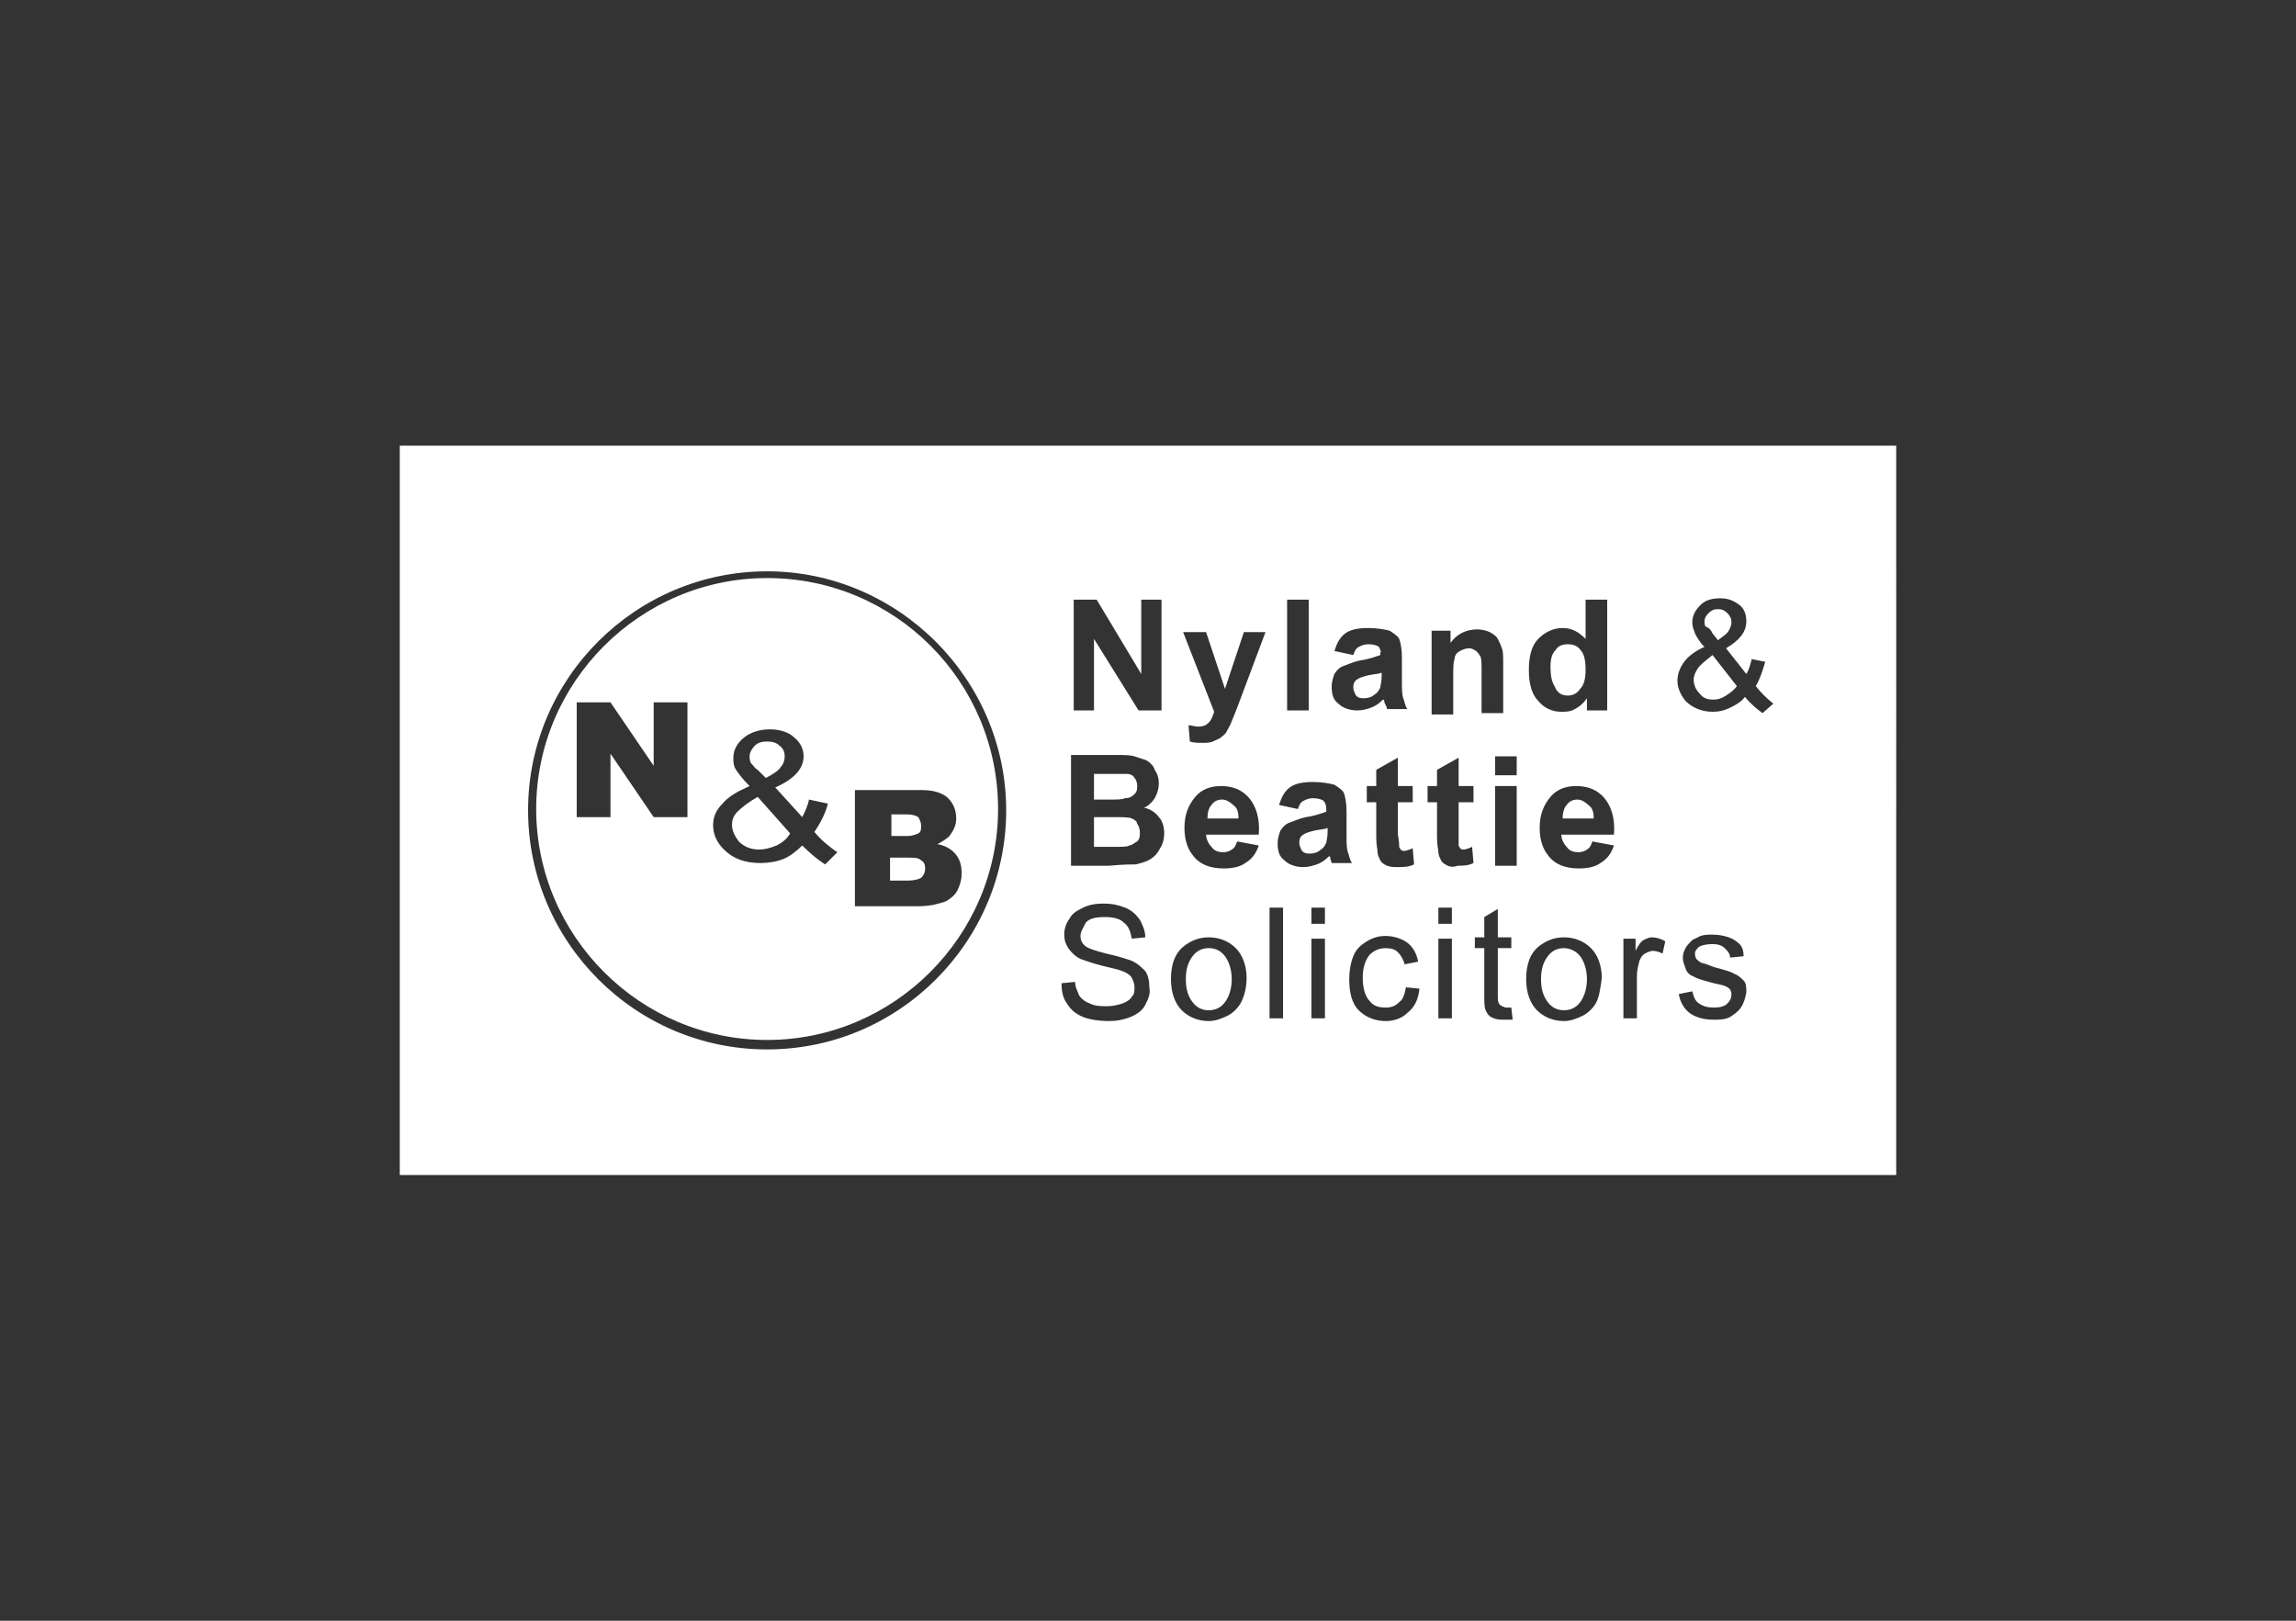 <?xml version="1.0" encoding="utf-8"?>
<!-- Generator: Adobe Illustrator 25.3.0, SVG Export Plug-In . SVG Version: 6.00 Build 0)  -->
<svg version="1.1" id="Layer_1" xmlns="http://www.w3.org/2000/svg" xmlns:xlink="http://www.w3.org/1999/xlink" x="0px" y="0px"
	 viewBox="0 0 170 120" style="enable-background:new 0 0 170 120;" xml:space="preserve">
<rect x="0" y="0" width="170" height="120" fill="#333333" stroke="none"/>
<style type="text/css">
	.st0{fill:#FFFFFF;}
</style>
<path class="st0" d="M83.3,59.1c0.3,0,0.5-0.1,0.7-0.3c0.2-0.2,0.2-0.4,0.2-0.6c0-0.3-0.1-0.5-0.2-0.6c-0.1-0.2-0.3-0.3-0.6-0.3
	c-0.2,0-0.6,0-1.4,0H81v1.9h1.1C82.7,59.2,83.1,59.2,83.3,59.1z"/>
<path class="st0" d="M56.8,42.8c-9.4,0-17.1,7.7-17.1,17.1c0,9.4,7.7,17.1,17.1,17.1c9.4,0,17.1-7.7,17.1-17.1
	C73.9,50.5,66.3,42.8,56.8,42.8z M50.9,60.5h-2.5l-3.2-4.7v4.7h-2.5V52h2.5l3.2,4.7V52h2.5V60.5z M61.1,64c-0.5-0.3-1.1-0.8-1.7-1.4
	c-0.4,0.4-0.9,0.8-1.4,1s-1.1,0.3-1.7,0.3c-1.1,0-2-0.3-2.7-1c-0.5-0.5-0.8-1.1-0.8-1.8c0-0.6,0.2-1.1,0.7-1.6
	c0.4-0.5,1.1-0.9,2-1.3c-0.5-0.5-0.8-0.9-1-1.2c-0.2-0.3-0.2-0.6-0.2-0.9c0-0.6,0.3-1.1,0.8-1.5c0.5-0.4,1.2-0.6,1.9-0.6
	c0.7,0,1.4,0.2,1.8,0.6c0.5,0.4,0.7,0.9,0.7,1.4c0,0.9-0.7,1.7-2.1,2.3l2,2.2c0.2-0.4,0.4-0.8,0.5-1.3l1.4,0.3
	c-0.2,0.8-0.6,1.5-1,2.1c0.5,0.6,1.1,1.1,1.7,1.5L61.1,64z M70.8,60.6c0,0.5-0.2,0.9-0.5,1.3c-0.2,0.2-0.5,0.4-0.9,0.6
	c0.6,0.1,1.1,0.4,1.4,0.8c0.3,0.4,0.4,0.8,0.4,1.4c0,0.4-0.1,0.8-0.3,1.2c-0.2,0.4-0.5,0.6-0.8,0.8c-0.2,0.1-0.6,0.2-1,0.3
	c-0.6,0.1-1,0.1-1.2,0.1h-4.6v-8.6h5c0.8,0,1.5,0.2,1.9,0.6C70.6,59.5,70.8,60,70.8,60.6z"/>
<path class="st0" d="M65.9,63.5v1.7h1.3c0.5,0,0.8-0.1,1-0.2c0.2-0.2,0.3-0.4,0.3-0.7c0-0.3-0.1-0.5-0.3-0.6c-0.2-0.2-0.5-0.2-1-0.2
	H65.9z"/>
<path class="st0" d="M83.8,60.6c-0.2-0.1-0.7-0.1-1.5-0.1H81v2.2h1.5c0.6,0,1,0,1.1-0.1c0.2,0,0.4-0.2,0.6-0.3
	c0.2-0.2,0.2-0.4,0.2-0.7c0-0.2-0.1-0.5-0.2-0.6C84.2,60.8,84,60.7,83.8,60.6z"/>
<path class="st0" d="M90.5,59.2c-0.3,0-0.6,0.1-0.8,0.4c-0.2,0.2-0.3,0.6-0.3,1h2.3c0-0.5-0.1-0.8-0.4-1
	C91.1,59.4,90.8,59.2,90.5,59.2z"/>
<path class="st0" d="M89.5,70.2c-0.5,0-0.9,0.2-1.2,0.6c-0.3,0.4-0.5,0.9-0.5,1.7c0,0.8,0.2,1.3,0.5,1.7c0.3,0.4,0.7,0.6,1.2,0.6
	c0.5,0,0.9-0.2,1.2-0.6c0.3-0.4,0.5-1,0.5-1.7c0-0.7-0.2-1.3-0.5-1.7C90.4,70.4,90,70.2,89.5,70.2z"/>
<path class="st0" d="M56.1,57l0.6,0.6c0.6-0.3,1-0.6,1.1-0.8c0.2-0.2,0.3-0.5,0.3-0.8c0-0.3-0.1-0.6-0.4-0.8
	c-0.2-0.2-0.5-0.3-0.9-0.3c-0.4,0-0.7,0.1-0.9,0.3c-0.2,0.2-0.4,0.5-0.4,0.8c0,0.1,0,0.3,0.1,0.5C55.8,56.7,55.9,56.9,56.1,57z"/>
<path class="st0" d="M125.7,49.5c-0.2,0.3-0.3,0.6-0.3,0.8c0,0.3,0.1,0.7,0.4,1c0.3,0.4,0.6,0.5,1.1,0.5c0.3,0,0.6-0.1,0.9-0.3
	c0.3-0.2,0.6-0.4,0.8-0.7l-1.8-2.3C126.3,48.9,125.9,49.2,125.7,49.5z"/>
<path class="st0" d="M100.5,50.3c-0.2,0.1-0.3,0.3-0.3,0.6c0,0.2,0.1,0.4,0.2,0.6c0.2,0.2,0.4,0.2,0.6,0.2c0.3,0,0.6-0.1,0.8-0.3
	c0.2-0.1,0.3-0.3,0.4-0.5c0-0.1,0.1-0.4,0.1-0.8v-0.3c-0.2,0.1-0.5,0.1-1,0.2C100.9,50.1,100.6,50.2,100.5,50.3z"/>
<path class="st0" d="M29.6,33v54h110.8V33H29.6z M113.9,47.3c0.5-0.5,1.1-0.8,1.8-0.8c0.7,0,1.2,0.3,1.7,0.8v-2.9h1.6v8.2h-1.5v-0.9
	c-0.2,0.3-0.5,0.6-0.9,0.8c-0.3,0.2-0.7,0.2-1,0.2c-0.7,0-1.3-0.3-1.7-0.8c-0.5-0.5-0.7-1.3-0.7-2.3
	C113.2,48.6,113.4,47.8,113.9,47.3z M105.9,46.7h1.5v0.9c0.5-0.7,1.2-1,2-1c0.3,0,0.7,0.1,0.9,0.2s0.5,0.3,0.6,0.5
	c0.1,0.2,0.2,0.4,0.3,0.7c0.1,0.2,0.1,0.6,0.1,1.1v3.7h-1.6v-3c0-0.6,0-1.1-0.1-1.2c-0.1-0.2-0.2-0.3-0.3-0.4
	c-0.2-0.1-0.3-0.2-0.5-0.2c-0.3,0-0.5,0.1-0.7,0.2c-0.2,0.1-0.4,0.3-0.4,0.6c-0.1,0.2-0.1,0.7-0.1,1.4v2.7h-1.6V46.7z M103.6,62.7
	c0,0.1,0.1,0.1,0.1,0.2c0.1,0.1,0.2,0.1,0.3,0.1c0.1,0,0.4-0.1,0.6-0.2l0.1,1.2c-0.4,0.2-0.8,0.2-1.2,0.2c-0.3,0-0.5,0-0.8-0.1
	c-0.2-0.1-0.4-0.2-0.5-0.4c-0.1-0.2-0.2-0.4-0.2-0.6c0-0.2-0.1-0.5-0.1-1.1v-2.6h-0.7v-1.2h0.7V57l1.6-0.9v2.1h1.1v1.2h-1.1v2.4
	C103.6,62.3,103.6,62.6,103.6,62.7z M102.1,47.9c-0.1-0.1-0.4-0.2-0.8-0.2c-0.3,0-0.5,0.1-0.7,0.2c-0.2,0.1-0.3,0.3-0.4,0.6
	l-1.4-0.3c0.2-0.6,0.4-1,0.8-1.3c0.4-0.3,1-0.4,1.7-0.4c0.7,0,1.2,0.1,1.6,0.2c0.3,0.2,0.6,0.4,0.7,0.6c0.1,0.3,0.2,0.7,0.2,1.4
	l0,1.8c0,0.5,0,0.9,0.1,1.2c0.1,0.2,0.1,0.5,0.3,0.8h-1.5c0-0.1-0.1-0.3-0.2-0.5c0-0.1,0-0.2-0.1-0.2c-0.3,0.3-0.6,0.5-0.9,0.6
	c-0.3,0.1-0.6,0.2-1,0.2c-0.6,0-1.1-0.2-1.4-0.5c-0.4-0.3-0.5-0.7-0.5-1.3c0-0.3,0.1-0.6,0.2-0.9c0.2-0.3,0.4-0.5,0.7-0.6
	c0.3-0.1,0.7-0.3,1.2-0.4c0.7-0.1,1.2-0.3,1.5-0.4v-0.2C102.3,48.3,102.2,48.1,102.1,47.9z M95.3,44.4h1.6v8.2h-1.6V44.4z
	 M79.6,44.4h1.6l3.3,5.5v-5.5h1.5v8.2h-1.7l-3.3-5.3v5.3h-1.5V44.4z M56.8,77.7c-9.8,0-17.7-8-17.7-17.7c0-9.8,8-17.7,17.7-17.7
	s17.7,8,17.7,17.7C74.5,69.7,66.6,77.7,56.8,77.7z M84.8,74.4c-0.2,0.4-0.6,0.7-1.1,0.9c-0.5,0.2-1,0.3-1.6,0.3
	c-0.7,0-1.4-0.1-1.9-0.3c-0.5-0.2-0.9-0.5-1.2-1c-0.3-0.4-0.4-0.9-0.4-1.5l1-0.1c0,0.4,0.2,0.7,0.3,1c0.2,0.3,0.5,0.5,0.8,0.6
	c0.4,0.2,0.8,0.2,1.3,0.2c0.4,0,0.8-0.1,1.1-0.2c0.3-0.1,0.6-0.3,0.7-0.5c0.2-0.2,0.2-0.4,0.2-0.7c0-0.3-0.1-0.5-0.2-0.7
	c-0.1-0.2-0.4-0.4-0.7-0.5c-0.2-0.1-0.7-0.2-1.5-0.4c-0.8-0.2-1.3-0.4-1.6-0.5c-0.4-0.2-0.7-0.5-0.9-0.8c-0.2-0.3-0.3-0.6-0.3-1
	c0-0.4,0.1-0.8,0.4-1.2c0.2-0.4,0.6-0.6,1-0.8c0.4-0.2,0.9-0.3,1.5-0.3c0.6,0,1.1,0.1,1.6,0.3c0.5,0.2,0.8,0.5,1.1,0.9
	c0.2,0.4,0.4,0.8,0.4,1.3l-1,0.1c-0.1-0.5-0.2-0.9-0.6-1.2c-0.3-0.3-0.8-0.4-1.4-0.4c-0.7,0-1.1,0.1-1.4,0.4
	C80.2,68.7,80,69,80,69.3c0,0.3,0.1,0.5,0.3,0.7c0.2,0.2,0.8,0.4,1.6,0.6c0.9,0.2,1.5,0.4,1.8,0.5c0.5,0.2,0.8,0.5,1.1,0.8
	c0.2,0.3,0.3,0.7,0.3,1.2C85.2,73.6,85,74,84.8,74.4z M85.9,62.8c-0.2,0.4-0.4,0.6-0.7,0.8c-0.3,0.2-0.7,0.3-1.1,0.4
	c-0.3,0-0.9,0-2,0.1h-2.8v-8.2h3.3c0.6,0,1.1,0,1.4,0.1c0.3,0.1,0.6,0.2,0.9,0.3c0.3,0.2,0.5,0.4,0.6,0.7c0.2,0.3,0.3,0.6,0.3,1
	c0,0.4-0.1,0.7-0.3,1.1c-0.2,0.3-0.5,0.6-0.8,0.7c0.5,0.1,0.9,0.4,1.1,0.7c0.3,0.3,0.4,0.8,0.4,1.2C86.2,62.1,86.1,62.5,85.9,62.8z
	 M91.9,74.2c-0.2,0.4-0.6,0.8-1,1c-0.4,0.2-0.9,0.4-1.4,0.4c-0.8,0-1.5-0.3-2-0.8c-0.5-0.5-0.8-1.3-0.8-2.3c0-1.1,0.3-1.9,0.9-2.4
	c0.5-0.4,1.1-0.7,1.9-0.7c0.8,0,1.5,0.3,2,0.8c0.5,0.5,0.8,1.3,0.8,2.2C92.3,73.2,92.1,73.8,91.9,74.2z M89.7,62.7
	c0.2,0.3,0.5,0.4,0.9,0.4c0.2,0,0.5-0.1,0.6-0.2c0.2-0.1,0.3-0.3,0.4-0.6l1.6,0.3c-0.2,0.6-0.5,1-1,1.3c-0.4,0.3-1,0.4-1.6,0.4
	c-1,0-1.8-0.3-2.3-1c-0.4-0.5-0.6-1.2-0.6-2c0-1,0.3-1.7,0.8-2.3c0.5-0.6,1.2-0.8,1.9-0.8c0.9,0,1.6,0.3,2.1,0.9
	c0.5,0.6,0.8,1.5,0.7,2.7h-3.9C89.3,62,89.4,62.4,89.7,62.7z M91.6,52.4l-0.4,1c-0.1,0.3-0.3,0.6-0.4,0.8c-0.1,0.2-0.3,0.3-0.4,0.4
	s-0.4,0.2-0.6,0.3C89.6,55,89.3,55,89,55c-0.3,0-0.6,0-0.9-0.1L88,53.7c0.2,0,0.5,0.1,0.7,0.1c0.4,0,0.6-0.1,0.8-0.3
	c0.2-0.2,0.3-0.5,0.4-0.8l-2.3-5.9h1.7l1.4,4.2l1.4-4.2h1.6L91.6,52.4z M95,75.4h-1v-8.2h1V75.4z M98.1,75.4h-1v-5.9h1V75.4z
	 M98.1,68.4h-1v-1.2h1V68.4z M98.5,63.6c0-0.1,0-0.2-0.1-0.2c-0.3,0.3-0.6,0.5-0.9,0.6c-0.3,0.1-0.6,0.2-1,0.2
	c-0.6,0-1.1-0.2-1.4-0.5c-0.4-0.3-0.5-0.7-0.5-1.3c0-0.3,0.1-0.6,0.2-0.9c0.2-0.3,0.4-0.5,0.7-0.6c0.3-0.1,0.7-0.3,1.2-0.4
	c0.7-0.1,1.2-0.3,1.5-0.4v-0.2c0-0.3-0.1-0.5-0.2-0.6c-0.1-0.1-0.4-0.2-0.8-0.2c-0.3,0-0.5,0.1-0.7,0.2c-0.2,0.1-0.3,0.3-0.4,0.6
	l-1.4-0.3c0.2-0.6,0.4-1,0.8-1.3c0.4-0.3,1-0.4,1.7-0.4c0.7,0,1.2,0.1,1.6,0.2c0.3,0.2,0.6,0.4,0.7,0.6c0.1,0.3,0.2,0.7,0.2,1.4
	l0,1.8c0,0.5,0,0.9,0.1,1.2c0.1,0.2,0.1,0.5,0.3,0.8h-1.5C98.6,64,98.6,63.8,98.5,63.6z M104.2,75c-0.4,0.4-1,0.6-1.6,0.6
	c-0.8,0-1.5-0.3-2-0.8c-0.5-0.5-0.7-1.3-0.7-2.3c0-0.6,0.1-1.2,0.3-1.7c0.2-0.5,0.5-0.8,1-1.1s0.9-0.4,1.4-0.4
	c0.6,0,1.2,0.2,1.6,0.5c0.4,0.3,0.7,0.8,0.8,1.4l-1,0.2c-0.1-0.4-0.3-0.7-0.5-0.9c-0.2-0.2-0.5-0.3-0.9-0.3c-0.5,0-0.9,0.2-1.2,0.5
	c-0.3,0.4-0.5,0.9-0.5,1.7c0,0.8,0.2,1.4,0.5,1.7c0.3,0.4,0.7,0.5,1.2,0.5c0.4,0,0.7-0.1,1-0.4c0.3-0.2,0.4-0.6,0.5-1.1l1,0.1
	C105,74.1,104.7,74.6,104.2,75z M107.5,75.4h-1v-5.9h1V75.4z M107.5,68.4h-1v-1.2h1V68.4z M107.2,64.1c-0.2-0.1-0.4-0.2-0.5-0.4
	c-0.1-0.2-0.2-0.4-0.2-0.6c0-0.2-0.1-0.5-0.1-1.1v-2.6h-0.7v-1.2h0.7V57l1.6-0.9v2.1h1.1v1.2H108v2.4c0,0.5,0,0.8,0,0.8
	c0,0.1,0.1,0.1,0.1,0.2c0.1,0.1,0.2,0.1,0.3,0.1c0.1,0,0.4-0.1,0.6-0.2l0.1,1.2c-0.4,0.2-0.8,0.2-1.2,0.2
	C107.7,64.2,107.4,64.2,107.2,64.1z M111.2,75.5c-0.4,0-0.6-0.1-0.8-0.2c-0.2-0.1-0.3-0.3-0.4-0.5c-0.1-0.2-0.1-0.6-0.1-1.2v-3.4
	h-0.7v-0.8h0.7v-1.5l1-0.6v2.1h1v0.8h-1v3.5c0,0.3,0,0.5,0.1,0.6c0,0.1,0.1,0.1,0.2,0.2c0.1,0,0.2,0.1,0.3,0.1c0.1,0,0.3,0,0.4,0
	l0.1,0.9C111.7,75.5,111.4,75.5,111.2,75.5z M112.3,64.1h-1.6v-5.9h1.6V64.1z M112.3,57.4h-1.6v-1.4h1.6V57.4z M118.2,74.2
	c-0.2,0.4-0.6,0.8-1,1c-0.4,0.2-0.9,0.4-1.4,0.4c-0.8,0-1.5-0.3-2-0.8c-0.5-0.5-0.8-1.3-0.8-2.3c0-1.1,0.3-1.9,0.9-2.4
	c0.5-0.4,1.1-0.7,1.9-0.7c0.8,0,1.5,0.3,2,0.8c0.5,0.5,0.8,1.3,0.8,2.2C118.5,73.2,118.4,73.8,118.2,74.2z M116,62.7
	c0.2,0.3,0.5,0.4,0.9,0.4c0.2,0,0.5-0.1,0.6-0.2c0.2-0.1,0.3-0.3,0.4-0.6l1.6,0.3c-0.2,0.6-0.5,1-1,1.3c-0.4,0.3-1,0.4-1.6,0.4
	c-1,0-1.8-0.3-2.3-1c-0.4-0.5-0.6-1.2-0.6-2c0-1,0.3-1.7,0.8-2.3c0.5-0.6,1.2-0.8,1.9-0.8c0.9,0,1.6,0.3,2.1,0.9
	c0.5,0.6,0.8,1.5,0.7,2.7h-3.9C115.6,62,115.7,62.4,116,62.7z M123.1,70.6c-0.2-0.1-0.5-0.2-0.7-0.2c-0.2,0-0.4,0.1-0.6,0.2
	c-0.2,0.1-0.3,0.3-0.4,0.5c-0.1,0.4-0.2,0.7-0.2,1.2v3.1h-1v-5.9h0.9v0.9c0.2-0.4,0.4-0.7,0.6-0.8s0.4-0.2,0.6-0.2
	c0.3,0,0.7,0.1,1,0.3L123.1,70.6z M128.9,74.6c-0.2,0.3-0.5,0.5-0.8,0.7c-0.4,0.2-0.8,0.2-1.2,0.2c-0.8,0-1.4-0.2-1.8-0.5
	c-0.4-0.3-0.7-0.8-0.8-1.4l1-0.2c0.1,0.4,0.2,0.7,0.5,0.9c0.3,0.2,0.6,0.3,1.1,0.3c0.5,0,0.8-0.1,1-0.3c0.2-0.2,0.3-0.4,0.3-0.7
	c0-0.2-0.1-0.4-0.3-0.5c-0.1-0.1-0.5-0.2-1-0.3c-0.7-0.2-1.2-0.3-1.5-0.5c-0.3-0.1-0.5-0.3-0.6-0.6s-0.2-0.5-0.2-0.8
	c0-0.3,0.1-0.5,0.2-0.7c0.1-0.2,0.3-0.4,0.5-0.6c0.2-0.1,0.4-0.2,0.6-0.3c0.3-0.1,0.6-0.1,0.9-0.1c0.5,0,0.9,0.1,1.2,0.2
	s0.6,0.3,0.8,0.5c0.2,0.2,0.3,0.5,0.3,0.9l-1,0.1c0-0.3-0.2-0.5-0.4-0.7c-0.2-0.2-0.5-0.3-0.9-0.3c-0.5,0-0.8,0.1-1,0.2
	c-0.2,0.2-0.3,0.3-0.3,0.5c0,0.1,0,0.2,0.1,0.4c0.1,0.1,0.2,0.2,0.4,0.3c0.1,0,0.4,0.1,0.9,0.3c0.7,0.2,1.2,0.3,1.5,0.5
	c0.3,0.1,0.5,0.3,0.7,0.5c0.2,0.2,0.2,0.5,0.2,0.9C129.2,74,129.1,74.3,128.9,74.6z M130.5,52.8c-0.4-0.3-0.8-0.6-1.3-1.2
	c-0.3,0.4-0.7,0.6-1.1,0.8c-0.4,0.2-0.8,0.3-1.3,0.3c-0.8,0-1.5-0.3-2-0.8c-0.4-0.5-0.6-1-0.6-1.5c0-0.5,0.2-1,0.5-1.4
	c0.3-0.4,0.8-0.8,1.5-1.1c-0.4-0.4-0.6-0.8-0.7-1c-0.1-0.3-0.2-0.5-0.2-0.8c0-0.5,0.2-0.9,0.6-1.3c0.4-0.4,0.9-0.5,1.5-0.5
	c0.6,0,1,0.2,1.4,0.5c0.4,0.3,0.5,0.8,0.5,1.2c0,0.8-0.5,1.4-1.5,2l1.5,1.9c0.2-0.3,0.3-0.7,0.4-1.1l1,0.2c-0.2,0.7-0.4,1.3-0.7,1.8
	c0.4,0.5,0.8,0.9,1.3,1.3L130.5,52.8z"/>
<path class="st0" d="M116.1,51.5c0.4,0,0.7-0.2,0.9-0.5c0.3-0.3,0.4-0.8,0.4-1.4c0-0.7-0.1-1.2-0.4-1.5c-0.2-0.3-0.6-0.4-0.9-0.4
	c-0.4,0-0.7,0.1-0.9,0.4c-0.3,0.3-0.4,0.7-0.4,1.3c0,0.6,0.1,1.1,0.3,1.4C115.3,51.3,115.6,51.5,116.1,51.5z"/>
<path class="st0" d="M96.5,61.8c-0.2,0.1-0.3,0.3-0.3,0.6c0,0.2,0.1,0.4,0.2,0.6c0.2,0.2,0.4,0.2,0.6,0.2c0.3,0,0.6-0.1,0.8-0.3
	c0.2-0.1,0.3-0.3,0.4-0.5c0-0.1,0.1-0.4,0.1-0.8v-0.3c-0.2,0.1-0.5,0.1-1,0.2C96.9,61.6,96.6,61.7,96.5,61.8z"/>
<path class="st0" d="M54.6,60.1c-0.3,0.3-0.4,0.6-0.4,1c0,0.4,0.2,0.8,0.5,1.2c0.4,0.4,0.9,0.6,1.5,0.6c0.4,0,0.8-0.1,1.3-0.3
	c0.4-0.2,0.8-0.5,1-0.9L56.1,59C55.4,59.4,54.9,59.8,54.6,60.1z"/>
<path class="st0" d="M68,61.7c0.2-0.1,0.2-0.3,0.2-0.6c0-0.2-0.1-0.4-0.2-0.6c-0.2-0.1-0.4-0.2-0.8-0.2h-1.2v1.6h1.2
	C67.5,61.9,67.8,61.8,68,61.7z"/>
<path class="st0" d="M115.8,70.2c-0.5,0-0.9,0.2-1.2,0.6c-0.3,0.4-0.5,0.9-0.5,1.7c0,0.8,0.2,1.3,0.5,1.7c0.3,0.4,0.7,0.6,1.2,0.6
	c0.5,0,0.9-0.2,1.2-0.6c0.3-0.4,0.5-1,0.5-1.7c0-0.7-0.2-1.3-0.5-1.7C116.7,70.4,116.2,70.2,115.8,70.2z"/>
<path class="st0" d="M126.8,46.9l0.4,0.5c0.4-0.3,0.7-0.5,0.8-0.7c0.1-0.2,0.2-0.4,0.2-0.6c0-0.3-0.1-0.5-0.3-0.7
	c-0.2-0.2-0.4-0.3-0.7-0.3c-0.3,0-0.5,0.1-0.7,0.3c-0.2,0.2-0.3,0.4-0.3,0.6c0,0.1,0,0.3,0.1,0.4C126.6,46.5,126.7,46.7,126.8,46.9z
	"/>
<path class="st0" d="M116.8,59.2c-0.3,0-0.6,0.1-0.8,0.4c-0.2,0.2-0.3,0.6-0.3,1h2.3c0-0.5-0.1-0.8-0.4-1
	C117.4,59.4,117.1,59.2,116.8,59.2z"/>
</svg>
